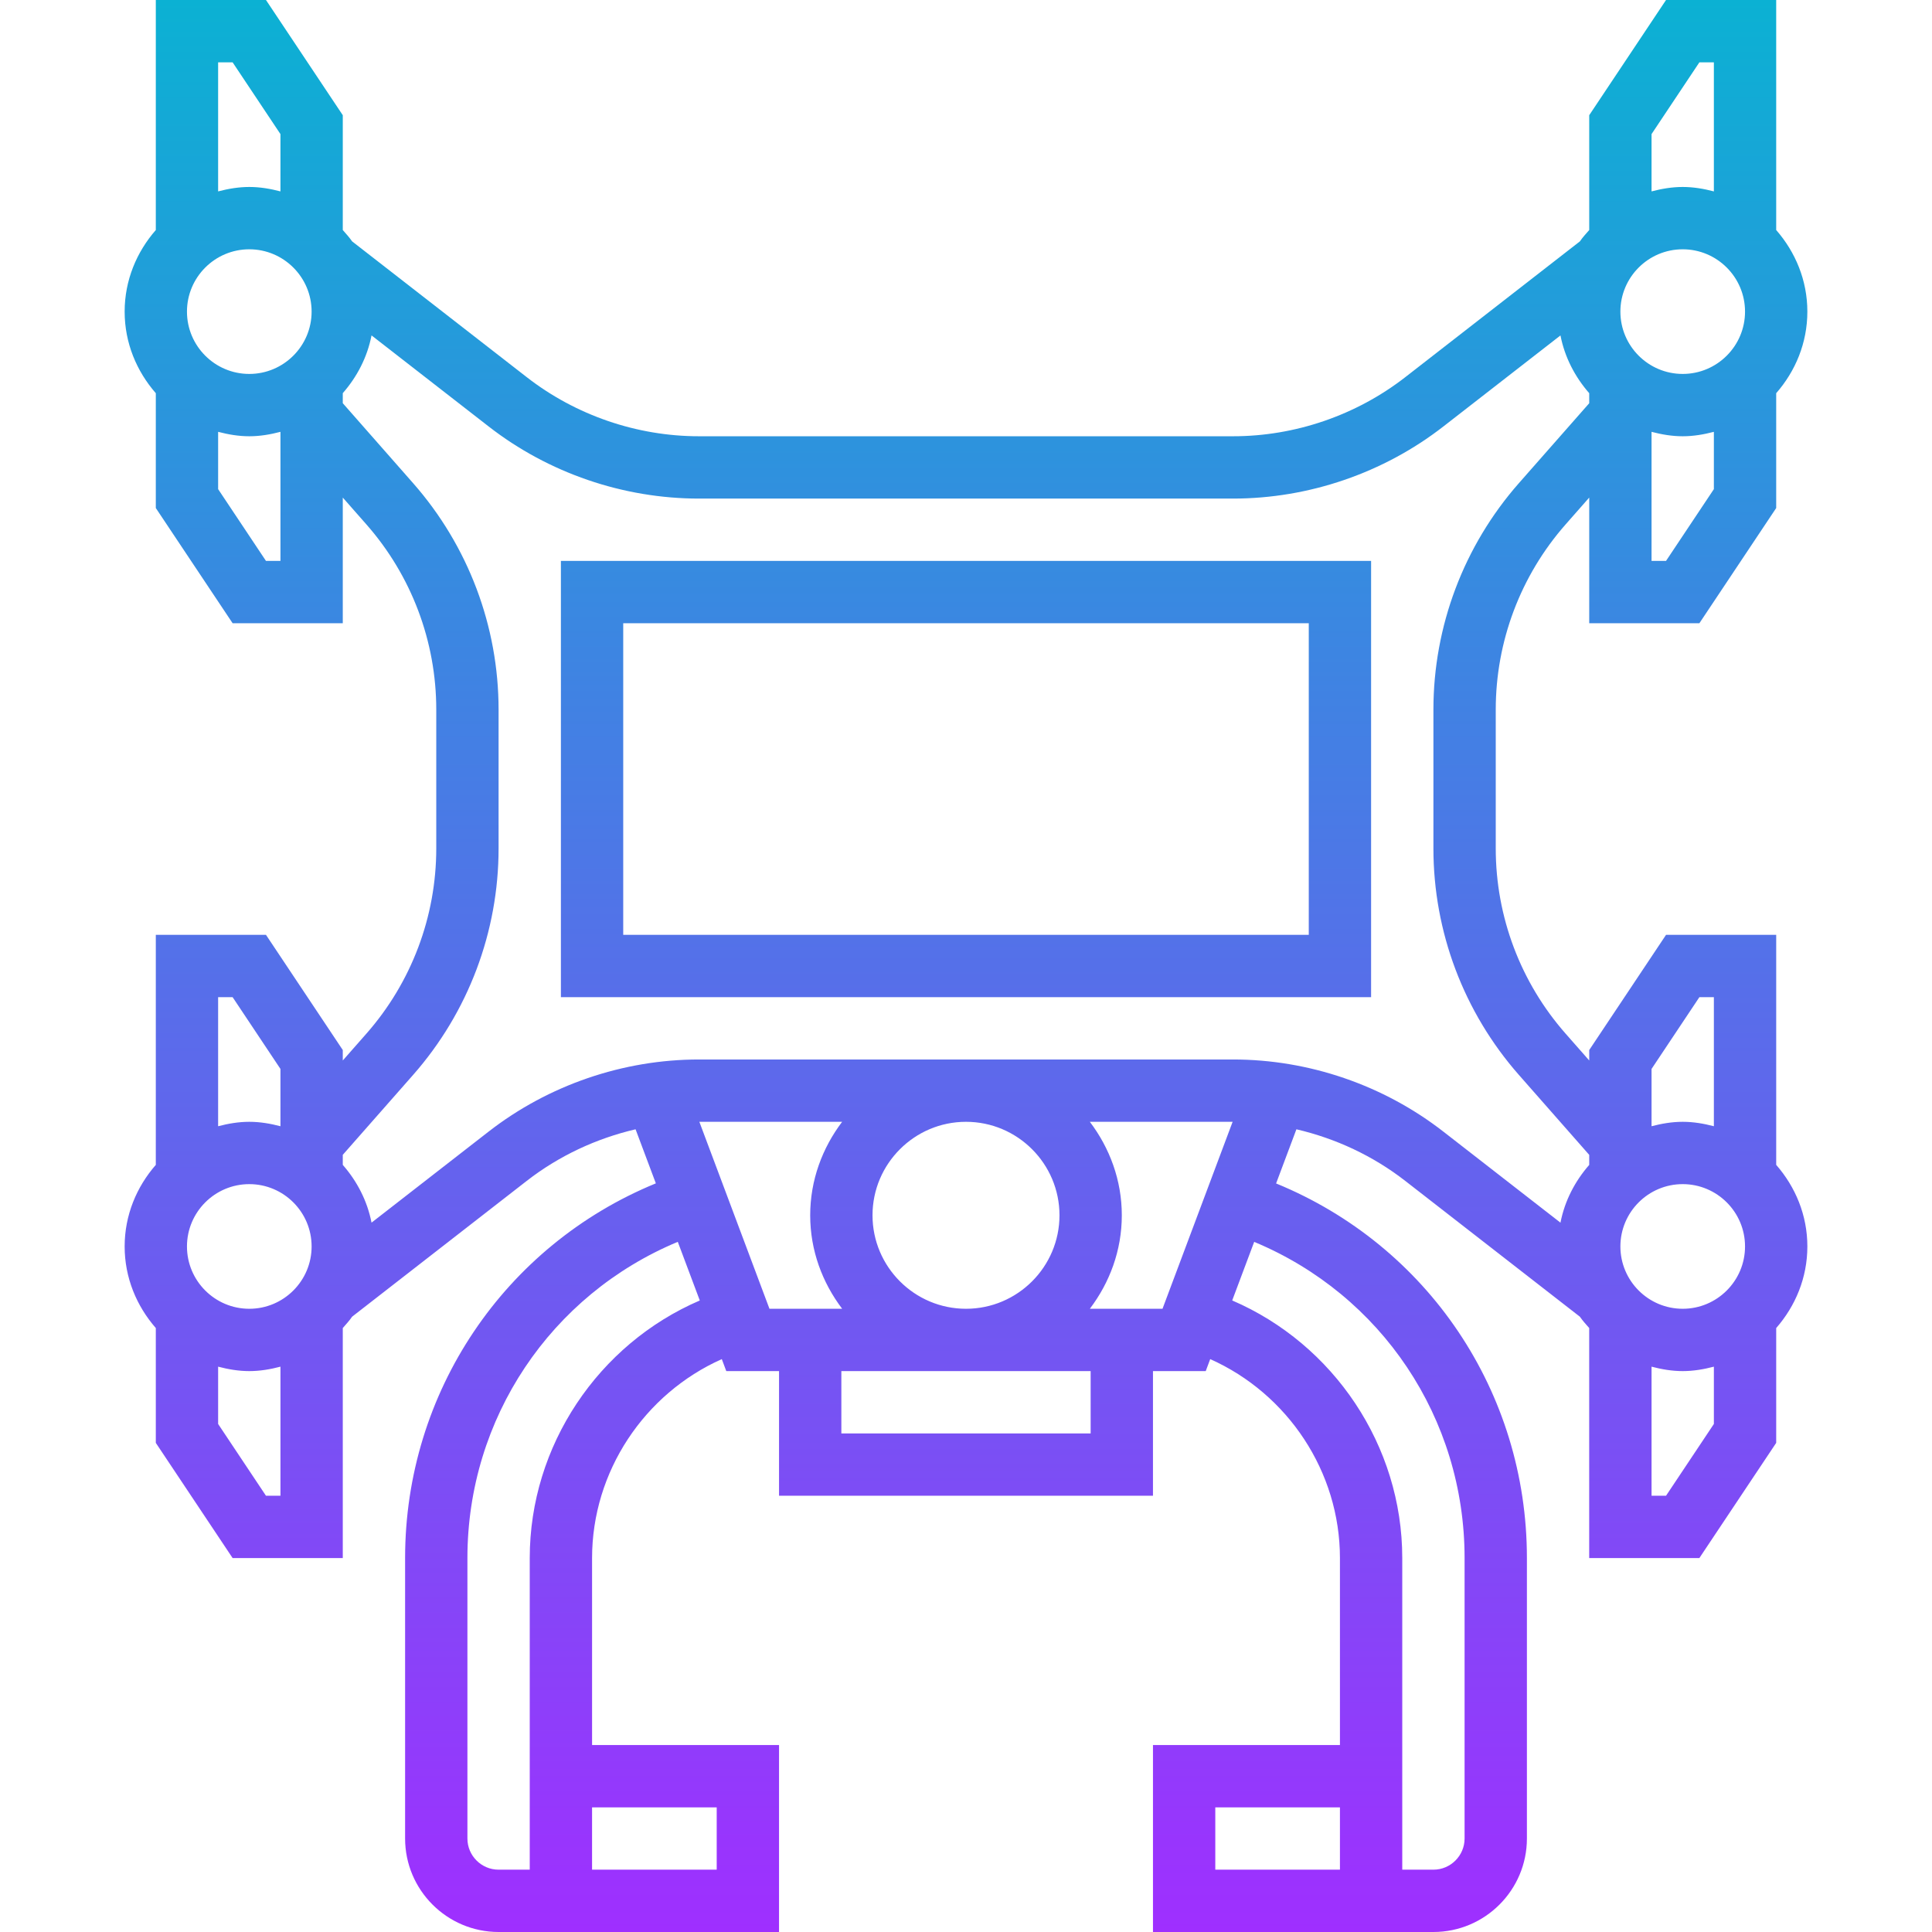 <svg height="496pt" viewBox="-32 0 496 496" width="496pt" xmlns="http://www.w3.org/2000/svg" xmlns:xlink="http://www.w3.org/1999/xlink"><linearGradient id="a" gradientUnits="userSpaceOnUse" x1="216" x2="216" y1="496" y2="0"><stop offset="0" stop-color="#9f2fff"/><stop offset="1" stop-color="#0bb1d3"/></linearGradient><path d="m404.281 160 19.719-29.574v-29.48c4.922-5.625 8-12.898 8-20.945s-3.078-15.312-8-20.945v-59.055h-28.281l-19.719 29.574v29.48c-.832.953-1.688 1.875-2.398 2.914l-44.84 34.871c-12.586 9.777-28.273 15.16-44.203 15.16h-137.117c-15.93 0-31.625-5.383-44.195-15.16l-44.848-34.871c-.711-1.039-1.574-1.961-2.398-2.914v-29.48l-19.719-29.574h-28.281v59.055c-4.922 5.633-8 12.906-8 20.945s3.078 15.312 8 20.945v29.48l19.719 29.574h28.281v-32.258l6.055 6.883c11.578 13.152 17.945 30.039 17.945 47.559v35.633c0 17.512-6.367 34.406-17.945 47.559l-6.055 6.883v-2.684l-19.719-29.574h-28.281v59.055c-4.922 5.633-8 12.906-8 20.945s3.078 15.312 8 20.945v29.48l19.719 29.574h28.281v-59.055c.832-.953 1.688-1.875 2.398-2.914l44.84-34.871c8.242-6.406 17.824-10.879 27.93-13.238l5.207 13.879c-38.832 15.934-64.375 53.598-64.375 96.199v72c0 13.23 10.77 24 24 24h72v-48h-48v-48c0-22.199 13.406-42.199 33.305-51.078l1.152 3.078h13.543v32h96v-32h13.543l1.152-3.078c19.898 8.879 33.305 28.879 33.305 51.078v48h-48v48h72c13.23 0 24-10.77 24-24v-72c0-42.703-25.527-80.258-64.391-96.176l5.215-13.902c10.105 2.352 19.695 6.832 27.93 13.238l44.84 34.871c.711 1.039 1.574 1.961 2.398 2.914v59.055h28.281l19.727-29.574v-29.48c4.922-5.625 8-12.898 8-20.945s-3.078-15.312-8-20.945v-59.055h-28.281l-19.719 29.574v2.684l-6.055-6.883c-11.578-13.152-17.945-30.039-17.945-47.559v-35.633c0-17.512 6.367-34.406 17.945-47.559l6.055-6.883v32.258zm11.719-80c0 8.824-7.176 16-16 16s-16-7.176-16-16 7.176-16 16-16 16 7.176 16 16zm-20.281 64h-3.719v-33.137c2.574.672 5.223 1.137 8 1.137s5.426-.465 8-1.137v14.711zm8.562-128h3.719v33.137c-2.574-.672-5.223-1.137-8-1.137s-5.426.465-8 1.137v-14.711zm-388.281 64c0-8.824 7.176-16 16-16s16 7.176 16 16-7.176 16-16 16-16-7.176-16-16zm11.719-64 12.281 18.426v14.711c-2.574-.672-5.223-1.137-8-1.137s-5.426.465-8 1.137v-33.137zm8.562 128-12.281-18.426v-14.711c2.574.672 5.223 1.137 8 1.137s5.426-.465 8-1.137v33.137zm-20.281 176c0-8.824 7.176-16 16-16s16 7.176 16 16-7.176 16-16 16-16-7.176-16-16zm11.719-64 12.281 18.426v14.711c-2.574-.672-5.223-1.137-8-1.137s-5.426.465-8 1.137v-33.137zm8.562 128-12.281-18.426v-14.711c2.574.672 5.223 1.137 8 1.137s5.426-.465 8-1.137v33.137zm115.719 80v16h-32v-16zm-48-64v80h-8c-4.406 0-8-3.594-8-8v-72c0-35.879 21.414-67.602 54.008-81.184l5.648 15.055c-26.055 11.207-43.656 37.266-43.656 66.129zm43.543-112h36.656c-5.07 6.703-8.199 14.961-8.199 24s3.129 17.297 8.207 24h-18.664zm92.457 24c0 13.23-10.77 24-24 24s-24-10.77-24-24 10.77-24 24-24 24 10.77 24 24zm8 56h-64v-16h64zm-.207-32c5.078-6.703 8.207-14.961 8.207-24s-3.129-17.297-8.207-24h36.656l-18 48zm32.207 144v-16h32v16zm64-80v72c0 4.406-3.594 8-8 8h-8v-80c0-28.863-17.602-54.922-43.656-66.137l5.641-15.039c32.617 13.574 54.016 45.207 54.016 81.176zm72-80c0 8.824-7.176 16-16 16s-16-7.176-16-16 7.176-16 16-16 16 7.176 16 16zm-20.281 64h-3.719v-33.137c2.574.672 5.223 1.137 8 1.137s5.426-.465 8-1.137v14.711zm8.562-128h3.719v33.137c-2.574-.672-5.223-1.137-8-1.137s-5.426.465-8 1.137v-14.711zm-46.352-131.945c-14.137 16.082-21.93 36.723-21.93 58.129v35.633c0 21.406 7.793 42.047 21.93 58.129l18.07 20.543v2.574c-3.641 4.16-6.289 9.195-7.383 14.832l-30.043-23.359c-15.367-11.961-34.551-18.535-54.016-18.535h-137.117c-19.465 0-38.648 6.574-54.016 18.527l-30.043 23.359c-1.094-5.629-3.742-10.664-7.383-14.832v-2.574l18.07-20.535c14.145-16.082 21.93-36.723 21.93-58.129v-35.633c0-21.406-7.793-42.047-21.93-58.129l-18.07-20.543v-2.574c3.641-4.16 6.289-9.195 7.383-14.832l30.043 23.359c15.367 11.961 34.551 18.535 54.016 18.535h137.117c19.465 0 38.648-6.574 54.016-18.527l30.043-23.359c1.094 5.629 3.742 10.664 7.383 14.832v2.574zm-245.93 131.945h208v-112h-208zm16-96h176v80h-176zm0 0" fill="url(#a)"/></svg>
